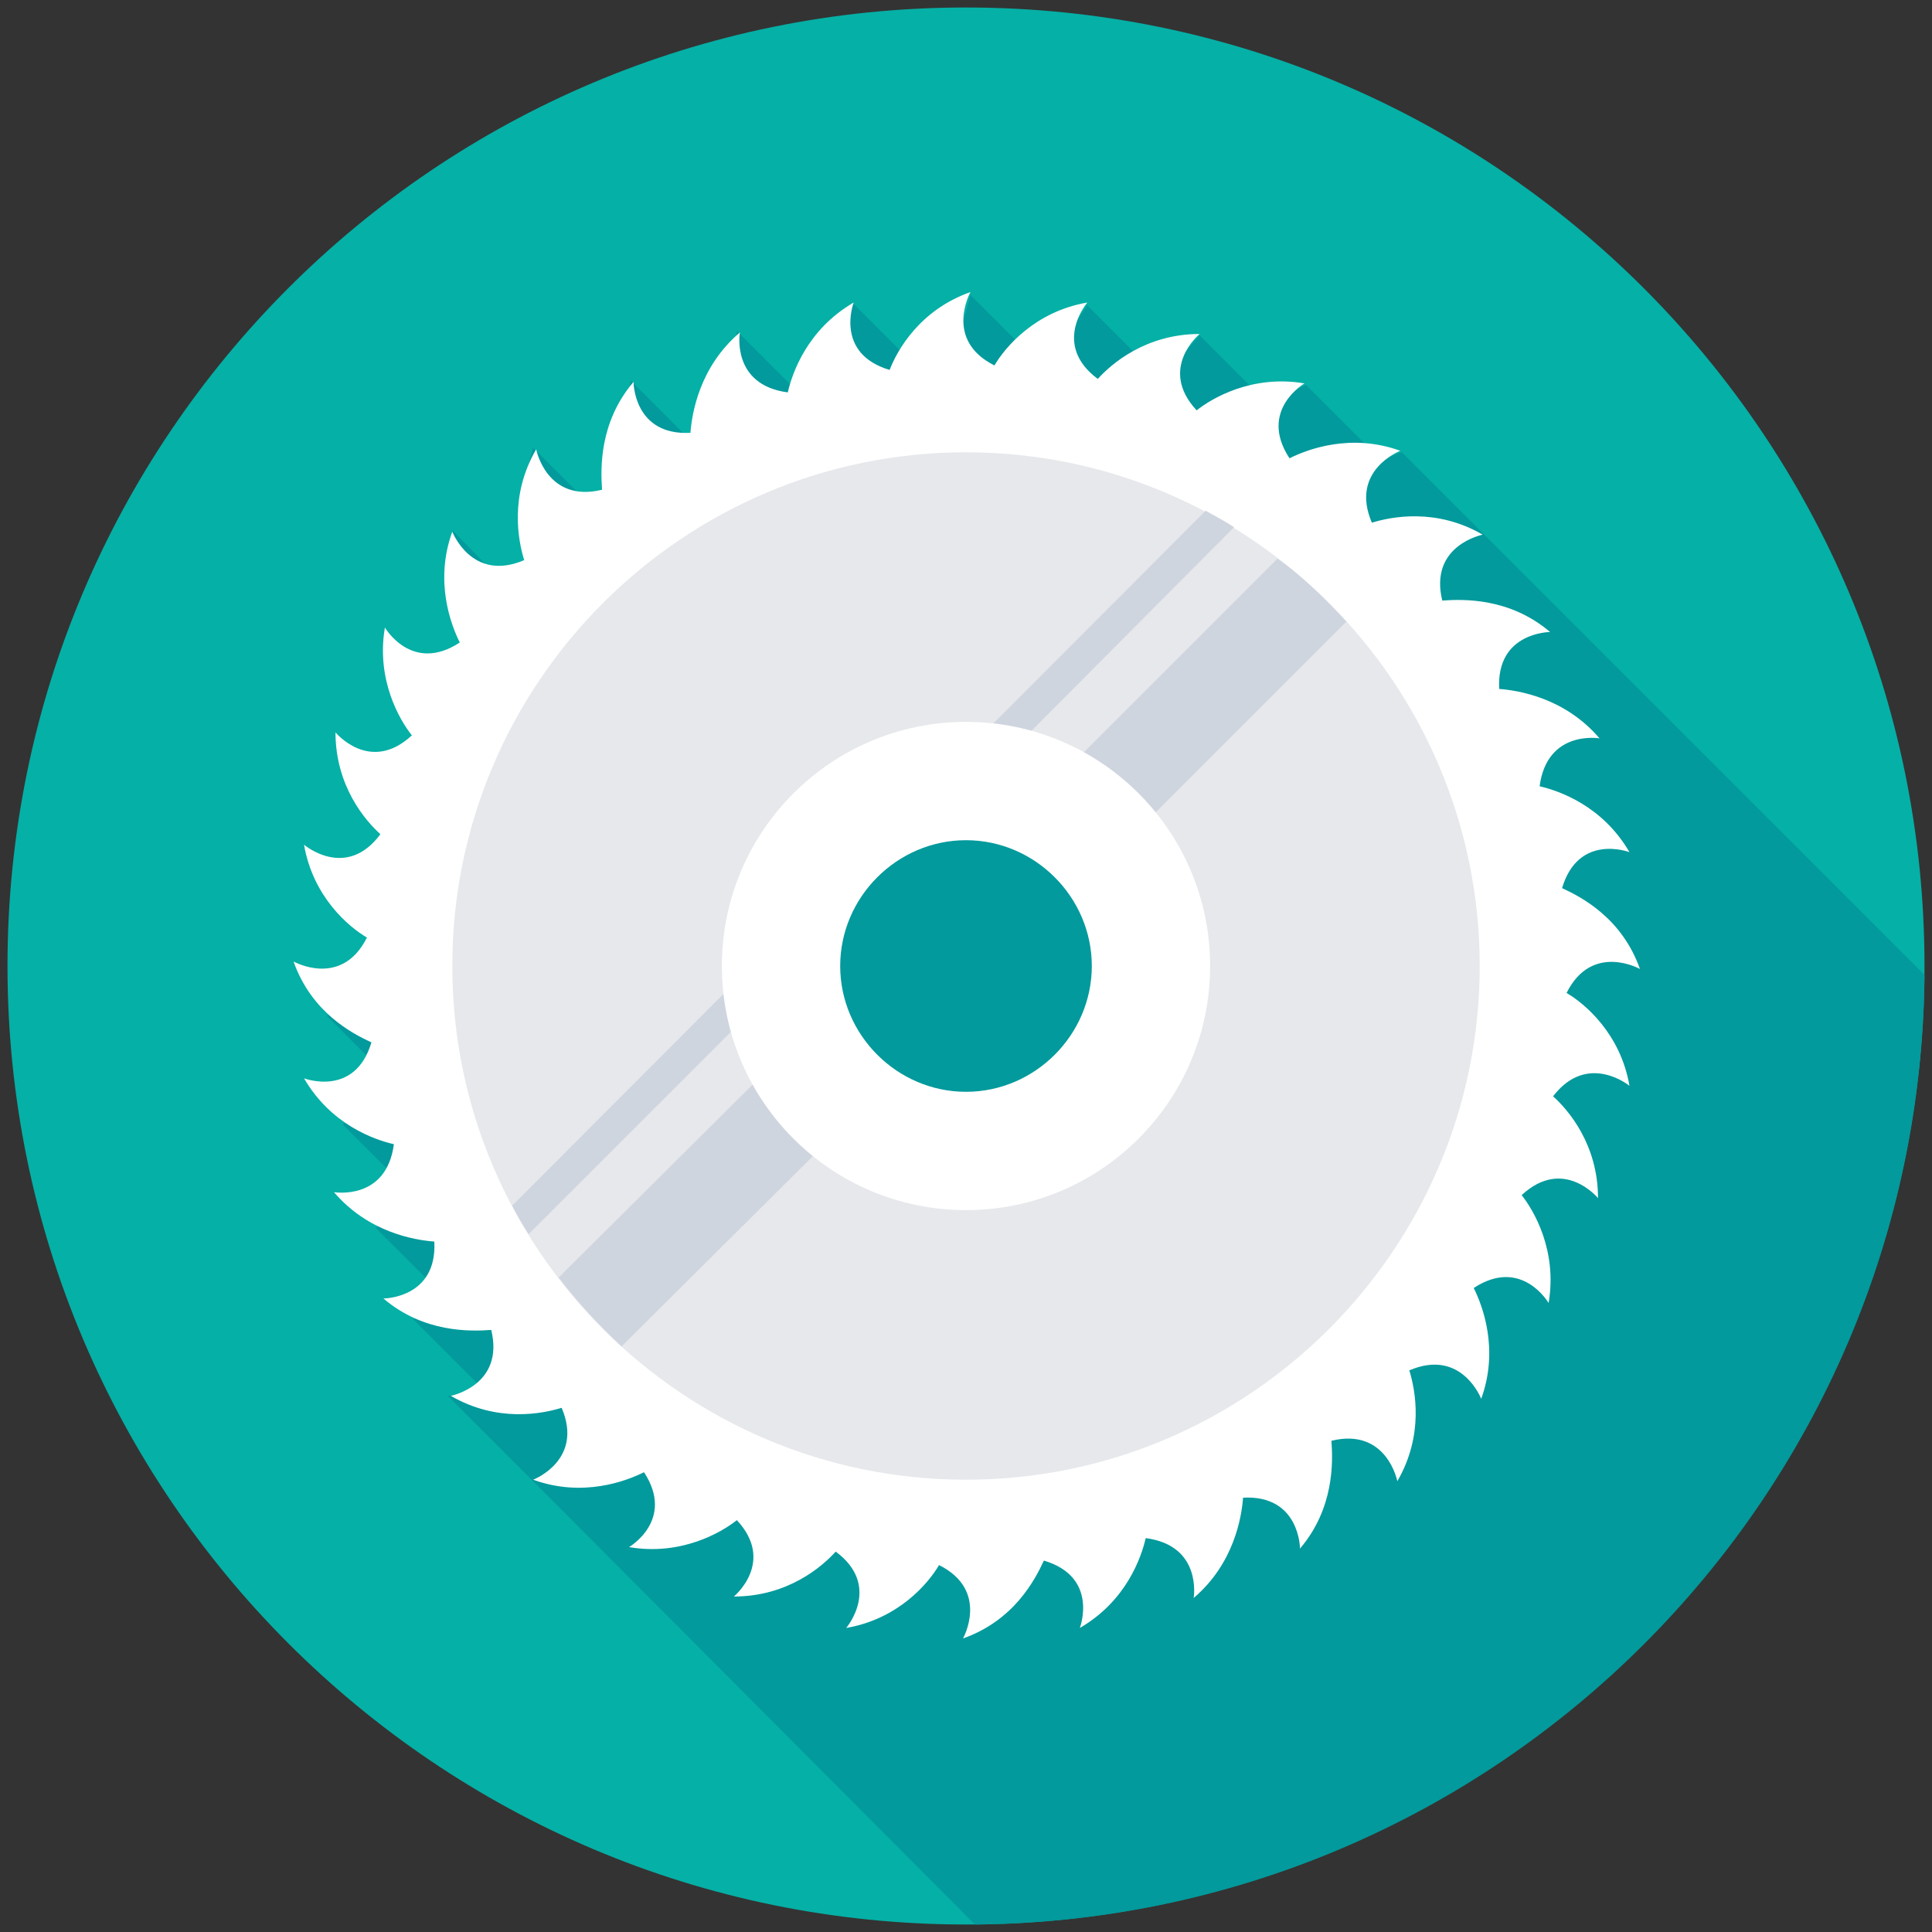 <?xml version="1.0" encoding="UTF-8"?><svg xmlns="http://www.w3.org/2000/svg" xmlns:xlink="http://www.w3.org/1999/xlink" version="1.1" id="Layer_1" x="0px" y="0px" viewBox="0 0 129 129" xml:space="preserve"><rect x="0" y="0" width="129" height="129" fill="#333333" stroke="none"/><style type="text/css">.st0{fill:#6D9583;} .st1{fill:#55816C;} .st2{fill:#F15F5E;} .st3{fill:#545E70;} .st4{fill:#626C77;} .st5{fill:#FFFFFF;} .st6{fill:#FFCD0A;} .st7{fill:#F6AF1A;} .st8{fill:#1F68B0;} .st9{fill:#2A519C;} .st10{fill:#D9B9A9;} .st11{fill:#D6AB9A;} .st12{fill:#454E5C;} .st13{fill:#E6E8EB;} .st14{fill:#C6DFDC;} .st15{fill:#95CECD;} .st16{fill:#87BDBA;} .st17{fill:#F04D45;} .st18{fill:#8663A7;} .st19{fill:#6D558C;} .st20{fill:#CFD5DF;} .st21{fill:#49C7EF;} .st22{fill:#A34A9B;} .st23{fill:#893886;} .st24{fill:#17B6EA;} .st25{fill:#ACB2B9;} .st26{fill:#3D9C46;} .st27{fill:#1C8141;} .st28{fill:#CD2F30;} .st29{fill:none;stroke:#FFFFFF;stroke-linecap:round;stroke-miterlimit:10;} .st30{fill:#6EA4BB;} .st31{fill:#4B93AC;} .st32{fill:#05B0A6;} .st33{fill:#BED530;} .st34{fill:#ACC437;} .st35{fill:#42A3DB;} .st36{fill:#347CBE;} .st37{fill:#EE3E88;} .st38{fill:#9AC23E;} .st39{fill:#6FA3BA;} .st40{fill:#D28F29;} .st41{fill:#6B5969;} .st42{fill:#5B4B57;} .st43{fill:#545B86;} .st44{fill:#4D4D79;} .st45{fill:#029A9C;} .st46{fill:#FCD65E;} .st47{fill:#F06197;} .st48{fill:none;stroke:#FFFFFF;stroke-width:4.5;stroke-linecap:round;stroke-linejoin:round;stroke-miterlimit:10;} .st49{fill:#7D6C7C;} .st50{fill:#F49C20;} .st51{fill:#EC7B24;} .st52{fill:#EA403F;} .st53{fill:#2873AA;} .st54{fill:#D7E14A;} .st55{fill:#EEB496;} .st56{fill:#DEA075;} .st57{fill:none;} .st58{fill:#E6EEF4;} .st59{fill:#30BCAD;} .st60{fill:#EDF3F9;}</style><path class="st32" d="M128.5 64.5c0 35.3-28.7 64-64 64s-64-28.7-64-64 28.6-64 64-64 64 28.7 64 64z" fill="#05B0A6"/><path class="st45" d="M65.1 128.5c34.9-.3 63.1-28.5 63.4-63.4L93.6 30.2c-.4.1-.8.3-1.3.6l-5.1-5.1c-.6.2-1.3.8-2.1 1.7l-5-5-2.6 2.9-4.9-4.9-2.9 4.2-4.9-4.9-1.8 6.6-6-6-3 6.6-4.8-4.8C49 25 48.5 28 47.7 31l-5.6-5.6-.6 6.2 4.6 4.6-1.2 3-9.3-9.3-.8 2.9 8.9 8.9c-.8 1.6-1.6 3.3-2.5 5l-11-11.3.6 2.8 9.9 9.9c-3.5 6.5-7.9 13.1-12.6 19.7v-.3l-6.3.3 3.7 3.7c-.9 1.2-1.7 2.4-2.6 3.6l4.1 4.1-1.9 2.8 4 4-1.5 2.1 4.3 4.3c-.6.4-1.3.8-2 .8l5.6 5.6 29.6 29.7z" fill="#029A9C"/><path class="st5" d="M108.8 72.5c-.6-3.5-3-5.5-4.2-6.2 1.7-3.4 4.9-1.6 4.9-1.6-1.2-3.4-3.9-4.8-5.2-5.4 1.1-3.7 4.5-2.4 4.5-2.4-1.8-3.1-4.7-4.1-6-4.4.5-3.8 4-3.2 4-3.2-2.3-2.7-5.4-3.2-6.7-3.3-.2-3.8 3.4-3.8 3.4-3.8-2.7-2.3-5.8-2.2-7.2-2.1-.9-3.7 2.7-4.4 2.7-4.4-3.1-1.8-6.1-1.2-7.4-.8-1.5-3.5 1.9-4.8 1.9-4.8-3.3-1.2-6.2-.1-7.4.5-2.1-3.2 1-5 1-5-3.5-.6-6.2 1-7.2 1.8-2.6-2.8.2-5.1.2-5.1-3.6 0-5.9 2-6.8 3-3.1-2.3-.7-5.1-.7-5.1-3.5.6-5.5 3-6.2 4.2-3.4-1.7-1.6-4.9-1.6-4.9-3.4 1.2-4.9 3.9-5.4 5.2-3.7-1.1-2.4-4.5-2.4-4.5-3.1 1.8-4.1 4.7-4.4 6-3.8-.5-3.2-4-3.2-4-2.7 2.3-3.2 5.4-3.3 6.7-3.8.2-3.8-3.4-3.8-3.4-2.3 2.7-2.2 5.8-2.1 7.2-3.7.9-4.4-2.7-4.4-2.7-1.8 3.1-1.2 6.1-.8 7.4-3.5 1.5-4.8-1.9-4.8-1.9-1.2 3.3-.1 6.2.5 7.4-3.2 2.1-5-1-5-1-.6 3.5 1 6.2 1.8 7.2-2.8 2.6-5.1-.2-5.1-.2 0 3.6 2 5.9 3 6.8-2.3 3.1-5.1.7-5.1.7.6 3.5 3 5.5 4.2 6.2-1.7 3.4-4.9 1.6-4.9 1.6 1.2 3.4 3.9 4.8 5.2 5.4-1.1 3.7-4.5 2.4-4.5 2.4 1.8 3.1 4.7 4.1 6 4.4-.5 3.8-4 3.2-4 3.2 2.3 2.7 5.4 3.2 6.7 3.3.2 3.8-3.4 3.8-3.4 3.8 2.7 2.3 5.8 2.2 7.2 2.1.9 3.7-2.7 4.4-2.7 4.4 3.1 1.8 6.1 1.2 7.4.8 1.5 3.5-1.9 4.8-1.9 4.8 3.3 1.2 6.2.1 7.4-.5 2.1 3.2-1 5-1 5 3.5.6 6.2-1 7.2-1.8 2.6 2.8-.2 5.1-.2 5.1 3.6 0 5.9-2 6.8-3 3.1 2.3.7 5.1.7 5.1 3.5-.6 5.5-3 6.2-4.2 3.4 1.7 1.6 4.9 1.6 4.9 3.4-1.2 4.8-3.9 5.4-5.2 3.7 1.1 2.4 4.5 2.4 4.5 3.1-1.8 4.1-4.7 4.4-6 3.8.5 3.2 4 3.2 4 2.7-2.3 3.2-5.4 3.3-6.7 3.8-.2 3.8 3.4 3.8 3.4 2.3-2.7 2.2-5.8 2.1-7.2 3.7-.9 4.4 2.7 4.4 2.7 1.8-3.1 1.2-6.1.8-7.4 3.5-1.5 4.8 1.9 4.8 1.9 1.2-3.3.1-6.2-.5-7.4 3.2-2.1 5 1 5 1 .6-3.5-1-6.2-1.8-7.2 2.8-2.6 5.1.2 5.1.2 0-3.6-2-5.9-3-6.8 2.3-3 5.1-.7 5.1-.7zm-44.3 1.6c-5.3 0-9.6-4.3-9.6-9.6s4.3-9.6 9.6-9.6 9.6 4.3 9.6 9.6-4.3 9.6-9.6 9.6z" fill="#FFF"/><path class="st13" d="M64.5 30.2c-18.9 0-34.3 15.4-34.3 34.3s15.4 34.3 34.3 34.3 34.3-15.4 34.3-34.3-15.4-34.3-34.3-34.3zm0 43.9c-5.3 0-9.6-4.3-9.6-9.6s4.3-9.6 9.6-9.6 9.6 4.3 9.6 9.6-4.3 9.6-9.6 9.6z" fill="#E6E8EB"/><path class="st20" d="M82.4 35.2c-.6-.4-1.2-.7-1.9-1.1L34.2 80.5c.3.6.7 1.3 1.1 1.9l19.9-19.9c.8-3.7 3.7-6.6 7.4-7.4l19.8-19.9z" fill="#CFD5DF"/><path class="st20" d="M59.1 72.4c-1.8-1.2-3.1-3-3.7-5.1l-18.1 18c1.3 1.7 2.7 3.2 4.2 4.6l17.6-17.5z" fill="#CFD5DF"/><path class="st20" d="M89.9 41.5c-1.4-1.5-2.9-3-4.6-4.2l-18 18c2.1.6 3.9 2 5.1 3.7l17.5-17.5z" fill="#CFD5DF"/><g><path class="st5" d="M64.5 48.2c-9 0-16.3 7.3-16.3 16.3s7.3 16.3 16.3 16.3 16.3-7.3 16.3-16.3-7.3-16.3-16.3-16.3zm0 24.7c-4.6 0-8.4-3.8-8.4-8.4s3.8-8.4 8.4-8.4 8.4 3.8 8.4 8.4c0 4.6-3.8 8.4-8.4 8.4z" fill="#FFF"/></g></svg>